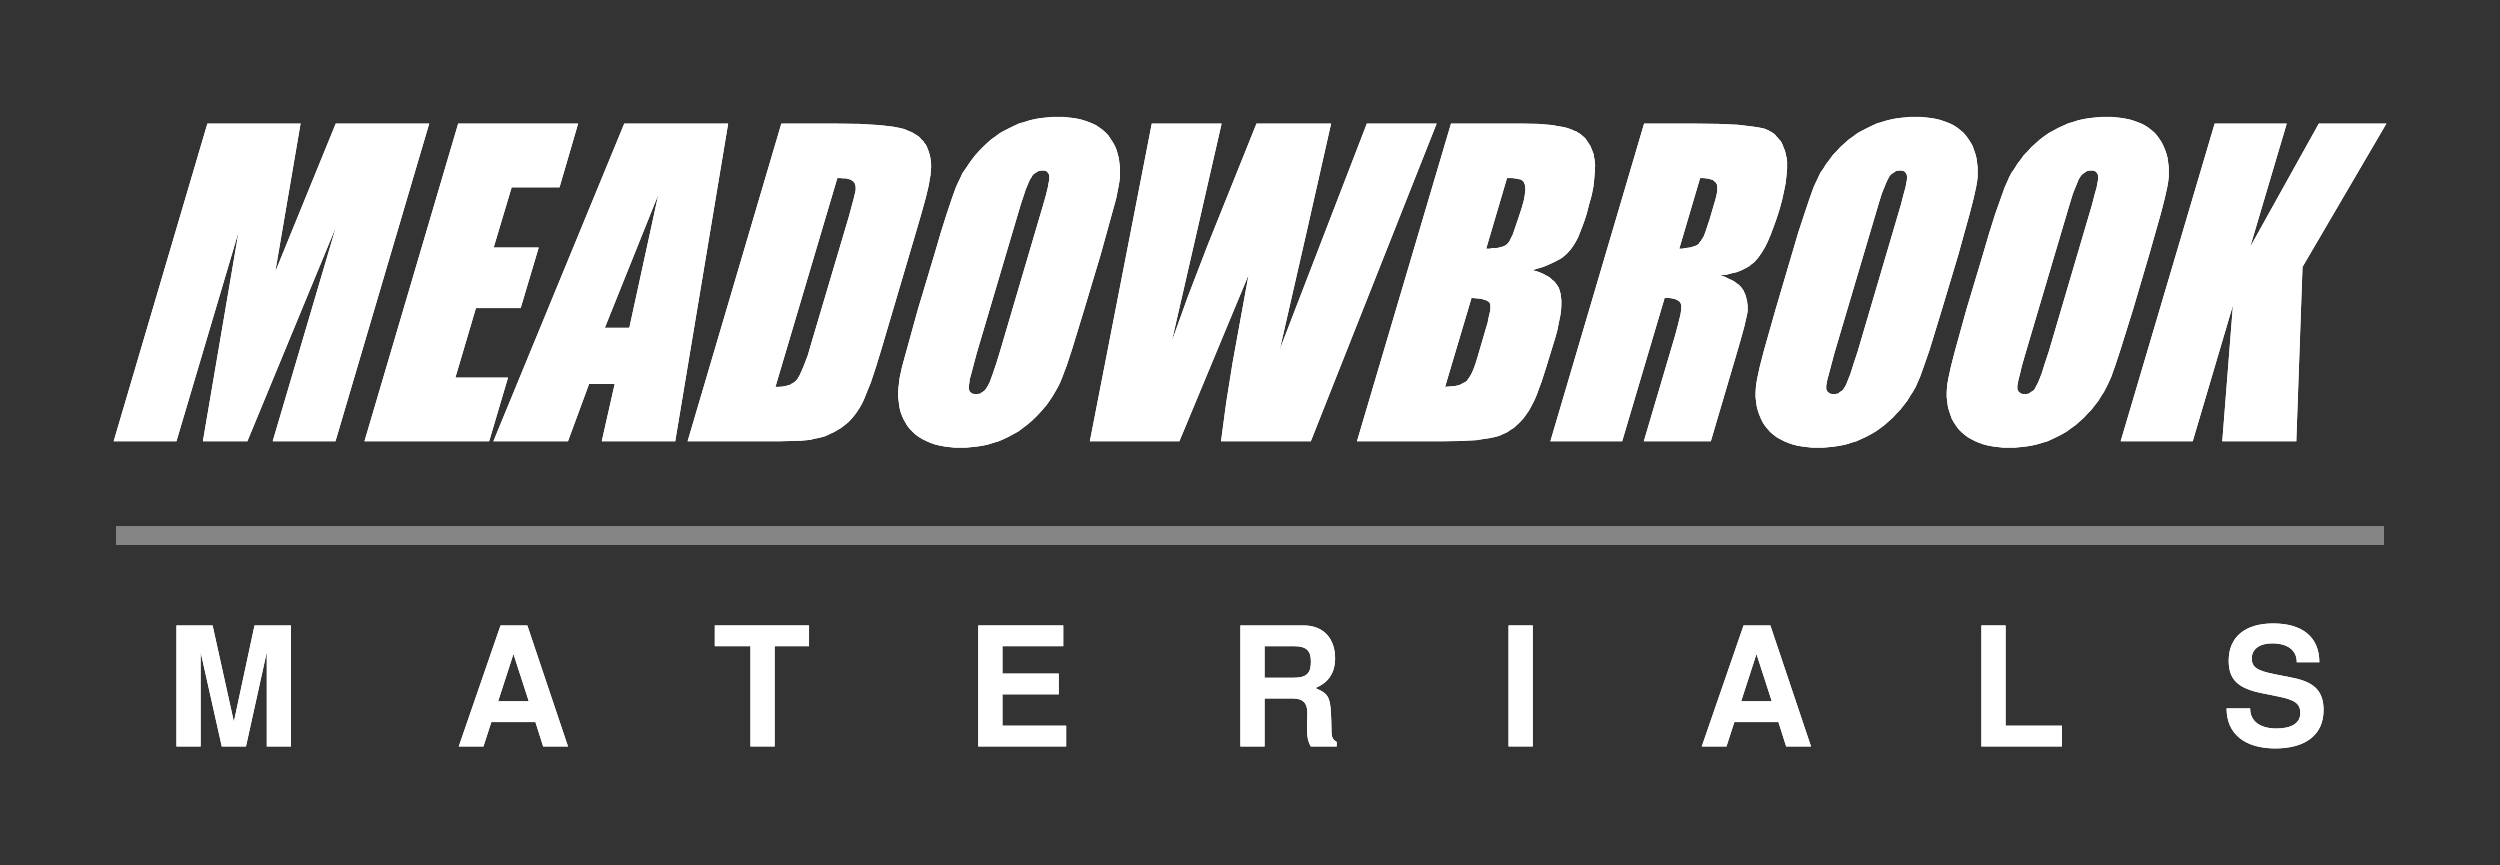 <svg width="156" height="54" viewBox="0 0 156 54" fill="none" xmlns="http://www.w3.org/2000/svg">
<rect x="0" y="0" width="156" height="54" fill="#333333" stroke="none"/>
<path fill-rule="evenodd" clip-rule="evenodd" d="M26.782 7.713L20.933 27.537H17.016L20.968 14.146L15.435 27.537H12.66L14.891 14.453L11.009 27.537H7.092L12.941 7.713H18.755L18.035 11.923L17.174 16.965L20.95 7.713H26.782ZM28.591 7.713H36.074L34.914 11.688H31.928L30.804 15.447H33.615L32.49 19.224H29.698L28.416 23.561H31.7L30.523 27.537H22.742L28.591 7.713ZM45.436 7.713L42.134 27.537H37.549L38.357 23.959H36.759L35.441 27.537H30.787L38.954 7.713H45.436ZM39.27 20.453L41.08 12.14L37.742 20.453H39.27ZM48.755 7.713H52.128L53.603 7.731L54.815 7.803L55.325 7.857L55.764 7.911L56.133 7.984L56.431 8.056L56.677 8.164L56.906 8.255L57.116 8.381L57.31 8.508L57.397 8.58L57.468 8.67L57.538 8.743L57.626 8.815L57.678 8.923L57.749 8.996L57.801 9.086L57.854 9.194L57.924 9.375L57.995 9.592L58.047 9.809L58.082 10.026L58.1 10.242V10.477L58.082 10.694L58.065 10.929L58.012 11.2L57.959 11.544L57.766 12.357L57.468 13.423L57.099 14.688L55.044 21.645L54.675 22.856L54.341 23.868L54.025 24.645L53.902 24.952L53.779 25.205L53.656 25.422L53.516 25.639L53.393 25.82L53.234 26.019L53.076 26.199L52.936 26.344L52.76 26.488L52.602 26.615L52.426 26.741L52.233 26.85L52.058 26.958L51.847 27.049L51.671 27.139L51.461 27.229L51.267 27.284L51.039 27.338L50.828 27.374L50.565 27.446L49.985 27.5L49.318 27.518L48.562 27.537H42.906L48.755 7.713ZM52.251 11.11L48.387 24.139H48.633L48.843 24.121L49.036 24.085L49.212 24.031L49.3 24.013L49.37 23.959L49.441 23.922L49.511 23.886L49.563 23.85L49.616 23.796L49.669 23.76L49.722 23.687L49.774 23.633L49.809 23.561L49.915 23.38L50.02 23.145L50.143 22.856L50.407 22.169L50.67 21.266L52.953 13.568L53.252 12.465L53.34 12.104L53.375 11.959L53.393 11.851V11.815V11.742V11.706V11.67V11.634L53.375 11.598V11.562L53.358 11.508L53.34 11.471V11.435L53.322 11.417L53.305 11.381L53.27 11.363L53.252 11.327L53.234 11.309L53.199 11.291L53.164 11.273L53.129 11.236L53.094 11.218L53.059 11.2L52.971 11.182L52.866 11.146L52.725 11.128H52.602L52.426 11.11H52.251ZM67.655 19.314L66.882 21.844L66.566 22.802L66.285 23.543L66.162 23.85L66.022 24.139L65.846 24.446L65.688 24.717L65.495 25.007L65.302 25.278L65.073 25.549L64.845 25.802L64.599 26.055L64.353 26.29L64.072 26.524L63.809 26.723L63.545 26.922L63.246 27.085L62.948 27.247L62.649 27.392L62.316 27.537L61.999 27.627L61.666 27.735L61.332 27.808L60.981 27.862L60.629 27.898L60.278 27.934H59.909H59.575L59.242 27.898L58.943 27.862L58.645 27.808L58.346 27.735L58.082 27.645L57.837 27.537L57.573 27.41L57.362 27.284L57.134 27.121L56.958 26.958L56.783 26.777L56.607 26.561L56.484 26.344L56.361 26.127L56.256 25.874L56.168 25.621L56.115 25.35L56.08 25.061L56.045 24.79V24.483L56.062 24.193L56.098 23.904L56.133 23.597L56.291 22.874L56.554 21.916L57.274 19.314L58.293 15.917L58.697 14.543L59.066 13.369L59.382 12.429L59.646 11.688L59.786 11.381L59.927 11.092L60.067 10.785L60.261 10.514L60.454 10.224L60.647 9.953L60.858 9.682L61.086 9.429L61.332 9.176L61.578 8.941L61.841 8.706L62.122 8.508L62.386 8.309L62.684 8.146L63.001 7.984L63.299 7.839L63.615 7.694L63.949 7.604L64.283 7.496L64.617 7.423L64.95 7.369L65.302 7.333L65.67 7.297H66.022H66.355L66.689 7.333L67.005 7.369L67.304 7.423L67.585 7.496L67.866 7.586L68.129 7.694L68.375 7.803L68.586 7.947L68.814 8.11L68.99 8.273L69.166 8.453L69.306 8.67L69.447 8.887L69.57 9.104L69.675 9.357L69.746 9.61L69.816 9.881L69.851 10.17L69.886 10.441V10.748V11.038L69.851 11.327L69.798 11.634L69.658 12.357L69.394 13.315L68.674 15.917L67.655 19.314ZM65.091 12.79L65.266 12.176L65.389 11.67L65.424 11.453L65.46 11.291L65.477 11.146V11.092V11.038V10.983L65.46 10.929V10.893L65.442 10.857L65.424 10.839L65.407 10.803L65.389 10.767L65.354 10.748L65.337 10.712L65.302 10.694L65.284 10.676L65.249 10.658H65.196L65.161 10.64H65.108H65.056H64.968L64.88 10.658H64.845L64.81 10.676L64.775 10.694L64.722 10.712L64.687 10.748L64.652 10.767L64.564 10.821L64.494 10.875L64.423 10.947L64.406 10.983L64.371 11.056L64.283 11.182L64.195 11.363L64.107 11.58L64.002 11.833L63.914 12.104L63.686 12.79L60.946 22.043L60.735 22.838L60.577 23.434L60.506 23.687L60.489 23.886L60.454 24.067V24.121V24.175V24.23V24.284L60.471 24.32L60.489 24.356V24.392L60.506 24.428L60.524 24.446L60.559 24.483L60.594 24.501L60.629 24.537L60.664 24.555L60.7 24.573H60.752L60.805 24.591H60.858H60.91H60.946H61.016L61.068 24.573H61.121L61.174 24.555L61.209 24.537L61.262 24.483L61.314 24.465L61.349 24.428L61.385 24.41L61.42 24.374L61.472 24.338L61.508 24.284L61.543 24.23L61.613 24.121L61.683 23.995L61.771 23.814L61.947 23.326L62.157 22.712L62.403 21.916L65.091 12.79ZM89.646 7.713L81.795 27.537H76.192L76.508 25.169L76.912 22.639L77.913 17.146L73.592 27.537H68.007L71.871 7.713H76.227L74.646 14.634L73.118 21.302L74.119 18.519L75.349 15.32L78.405 7.713H83.06L81.584 14.254L79.863 21.79L85.29 7.713H89.646ZM90.542 7.713H95.039L96.005 7.731L96.848 7.803L97.234 7.875L97.568 7.929L97.849 8.002L98.13 8.11L98.236 8.164L98.359 8.2L98.464 8.273L98.569 8.327L98.675 8.417L98.763 8.49L98.868 8.58L98.956 8.67L99.008 8.761L99.096 8.887L99.166 8.996L99.237 9.104L99.289 9.23L99.342 9.357L99.395 9.502L99.448 9.628L99.465 9.791L99.5 9.953L99.518 10.116L99.535 10.315L99.518 10.694L99.483 11.146L99.43 11.634L99.325 12.176L99.166 12.736L99.008 13.351L98.868 13.784L98.727 14.164L98.587 14.525L98.464 14.832L98.306 15.122L98.148 15.375L97.99 15.591L97.902 15.682L97.814 15.79L97.638 15.953L97.428 16.116L97.199 16.242L96.918 16.387L96.637 16.513L96.339 16.64L95.987 16.748L95.618 16.857L95.952 16.947L96.268 17.073L96.532 17.218L96.672 17.29L96.778 17.381L96.865 17.471L96.971 17.543L97.059 17.652L97.129 17.742L97.199 17.85L97.269 17.959L97.305 18.067L97.34 18.194L97.375 18.302L97.392 18.447L97.41 18.573L97.428 18.718V19.025L97.41 19.368L97.357 19.73L97.269 20.145L97.182 20.597L97.059 21.049L96.497 22.874L96.198 23.814L96.04 24.23L95.899 24.627L95.741 24.988L95.566 25.332L95.408 25.621L95.232 25.874L95.074 26.091L94.881 26.308L94.67 26.506L94.477 26.687L94.248 26.832L94.038 26.976L93.792 27.085L93.563 27.193L93.3 27.265L92.966 27.338L92.58 27.392L92.158 27.464L91.139 27.518L89.875 27.537H84.675L90.542 7.713ZM94.038 11.11L92.738 15.519H92.878H92.984L93.089 15.483H93.177H93.317L93.475 15.465L93.616 15.429L93.757 15.393L93.792 15.375L93.862 15.357L93.915 15.32L93.967 15.284L94.02 15.266L94.055 15.212L94.108 15.158L94.143 15.122L94.178 15.068L94.213 15.013L94.284 14.851L94.389 14.652L94.477 14.399L94.688 13.784L94.951 12.989L95.074 12.556L95.109 12.375L95.144 12.194L95.162 12.031L95.179 11.905V11.778V11.742V11.688L95.162 11.598V11.562L95.144 11.508L95.127 11.471V11.453L95.109 11.417L95.091 11.381L95.074 11.363V11.345L95.056 11.309L95.039 11.291L95.004 11.273H94.986L94.951 11.236L94.933 11.218L94.898 11.2H94.881L94.793 11.182L94.705 11.164L94.617 11.146L94.494 11.128L94.354 11.11H94.038ZM91.824 18.591L90.173 24.139L90.402 24.121L90.612 24.103L90.806 24.085L90.981 24.049L91.139 23.995L91.262 23.922L91.333 23.886L91.385 23.868L91.438 23.832L91.491 23.796L91.543 23.76L91.579 23.687L91.614 23.651L91.666 23.579L91.754 23.434L91.842 23.272L91.93 23.073L92.018 22.838L92.105 22.585L92.193 22.296L92.738 20.435L92.826 20.145L92.878 19.874L92.931 19.621L92.984 19.423L93.001 19.26V19.17V19.097V19.043L92.984 18.989L92.966 18.935V18.917L92.948 18.898L92.931 18.862L92.896 18.844L92.878 18.808L92.826 18.79L92.773 18.754L92.72 18.736L92.597 18.7L92.439 18.645L92.263 18.628L92.053 18.609L91.824 18.591ZM102.592 7.713H105.771L107.229 7.731L108.423 7.785L109.337 7.893L109.705 7.947L109.986 8.002L110.127 8.038L110.25 8.092L110.373 8.146L110.461 8.2L110.566 8.255L110.671 8.327L110.777 8.417L110.847 8.508L110.935 8.598L111.023 8.706L111.111 8.797L111.181 8.923L111.234 9.032L111.286 9.176L111.339 9.303L111.392 9.447L111.427 9.592L111.462 9.755L111.497 9.917L111.515 10.098V10.297V10.514L111.479 10.929L111.427 11.417L111.321 11.941L111.198 12.501L111.023 13.134L110.847 13.676L110.671 14.164L110.496 14.634L110.32 15.049L110.144 15.411L109.951 15.736L109.776 15.989L109.67 16.134L109.582 16.224L109.495 16.332L109.389 16.423L109.284 16.495L109.161 16.604L108.933 16.73L108.651 16.875L108.37 16.983L108.054 17.055L107.721 17.146L107.334 17.182L107.633 17.272L107.879 17.399L108.125 17.507L108.318 17.634L108.406 17.706L108.493 17.76L108.564 17.832L108.634 17.905L108.687 17.977L108.739 18.049L108.792 18.122L108.827 18.212L108.897 18.356L108.95 18.519L108.985 18.664L109.02 18.808L109.038 18.971L109.055 19.097V19.242V19.368L109.038 19.531L108.985 19.766L108.845 20.38L108.616 21.212L108.3 22.296L106.754 27.537H102.574L104.524 20.941L104.717 20.218L104.787 19.929L104.857 19.657L104.893 19.423L104.91 19.26V19.17V19.097V19.043L104.893 18.989L104.875 18.935L104.857 18.881L104.822 18.844L104.787 18.808L104.752 18.79L104.699 18.754L104.664 18.718L104.594 18.7L104.524 18.664L104.453 18.645L104.278 18.609L104.102 18.591H103.874L101.222 27.537H96.743L102.592 7.713ZM106.087 11.11L104.787 15.519H104.98L105.139 15.483L105.297 15.465L105.437 15.447L105.578 15.411L105.683 15.375L105.806 15.338L105.911 15.284L105.964 15.248L106.017 15.194L106.034 15.158L106.087 15.085L106.14 15.031L106.192 14.941L106.298 14.778L106.386 14.562L106.473 14.309L106.561 14.037L106.667 13.73L106.983 12.646L107.053 12.411L107.106 12.194L107.141 12.013L107.158 11.851V11.778V11.706V11.652L107.141 11.598V11.544L107.123 11.471L107.088 11.435L107.071 11.399L107.036 11.363L107 11.327L106.965 11.309L106.93 11.273L106.895 11.236L106.842 11.218L106.79 11.2L106.719 11.182L106.579 11.146L106.456 11.128L106.28 11.11H106.087ZM121.175 19.314L120.402 21.844L120.069 22.802L119.805 23.543L119.665 23.85L119.542 24.139L119.366 24.446L119.19 24.717L119.015 25.007L118.804 25.278L118.593 25.549L118.347 25.802L118.119 26.055L117.855 26.29L117.592 26.524L117.328 26.723L117.047 26.922L116.766 27.085L116.468 27.247L116.152 27.392L115.835 27.537L115.519 27.627L115.186 27.735L114.834 27.808L114.501 27.862L114.149 27.898L113.798 27.934H113.429H113.078L112.762 27.898L112.463 27.862L112.147 27.808L111.866 27.735L111.602 27.645L111.339 27.537L111.093 27.41L110.865 27.284L110.654 27.121L110.461 26.958L110.303 26.777L110.127 26.561L109.986 26.344L109.881 26.127L109.776 25.874L109.688 25.621L109.618 25.35L109.582 25.061L109.547 24.79V24.483L109.565 24.193L109.6 23.904L109.653 23.597L109.811 22.874L110.057 21.916L110.794 19.314L111.796 15.917L112.2 14.543L112.586 13.369L112.902 12.429L113.166 11.688L113.306 11.381L113.447 11.092L113.587 10.785L113.78 10.514L113.956 10.224L114.167 9.953L114.36 9.682L114.606 9.429L114.834 9.176L115.098 8.941L115.361 8.706L115.642 8.508L115.906 8.309L116.204 8.146L116.521 7.984L116.819 7.839L117.135 7.694L117.451 7.604L117.803 7.496L118.136 7.423L118.47 7.369L118.822 7.333L119.173 7.297H119.542H119.875L120.209 7.333L120.508 7.369L120.824 7.423L121.105 7.496L121.368 7.586L121.649 7.694L121.878 7.803L122.106 7.947L122.317 8.11L122.51 8.273L122.668 8.453L122.826 8.67L122.967 8.887L123.09 9.104L123.178 9.357L123.265 9.61L123.336 9.881L123.371 10.17L123.406 10.441V10.748V11.038L123.371 11.327L123.318 11.634L123.16 12.357L122.914 13.315L122.194 15.917L121.175 19.314ZM118.611 12.79L118.769 12.176L118.909 11.67L118.944 11.453L118.98 11.291L118.997 11.146V11.092V11.038V10.983L118.98 10.929V10.893L118.962 10.857L118.944 10.839L118.927 10.803L118.909 10.767L118.874 10.748L118.857 10.712L118.822 10.694L118.786 10.676L118.751 10.658H118.716L118.681 10.64H118.628H118.576H118.488L118.4 10.658H118.347L118.312 10.676L118.277 10.694L118.242 10.712L118.207 10.748L118.172 10.767L118.084 10.821L118.014 10.875L117.943 10.947L117.908 10.983L117.873 11.056L117.803 11.182L117.715 11.363L117.627 11.58L117.522 11.833L117.416 12.104L117.206 12.79L114.465 22.043L114.255 22.838L114.097 23.434L114.026 23.687L113.991 23.886L113.956 24.067V24.121V24.175V24.23V24.284L113.974 24.32L113.991 24.356L114.009 24.392L114.026 24.428L114.044 24.446L114.079 24.483L114.114 24.501L114.149 24.537L114.184 24.555L114.22 24.573H114.272L114.325 24.591H114.36H114.413H114.465H114.536L114.588 24.573H114.641L114.694 24.555L114.729 24.537L114.782 24.483L114.817 24.465L114.852 24.428L114.905 24.41L114.94 24.374L114.992 24.338L115.028 24.284L115.063 24.23L115.133 24.121L115.203 23.995L115.273 23.814L115.467 23.326L115.66 22.712L115.923 21.916L118.611 12.79ZM133.102 19.314L132.311 21.844L131.995 22.802L131.732 23.543L131.591 23.85L131.451 24.139L131.293 24.446L131.117 24.717L130.941 25.007L130.73 25.278L130.52 25.549L130.274 25.802L130.045 26.055L129.782 26.29L129.518 26.524L129.237 26.723L128.974 26.922L128.693 27.085L128.377 27.247L128.078 27.392L127.762 27.537L127.446 27.627L127.095 27.735L126.761 27.808L126.427 27.862L126.076 27.898L125.724 27.934H125.338H125.004L124.688 27.898L124.39 27.862L124.073 27.808L123.792 27.735L123.529 27.645L123.265 27.537L123.019 27.41L122.791 27.284L122.58 27.121L122.387 26.958L122.211 26.777L122.053 26.561L121.913 26.344L121.79 26.127L121.702 25.874L121.614 25.621L121.544 25.35L121.509 25.061L121.474 24.79V24.483L121.491 24.193L121.526 23.904L121.579 23.597L121.737 22.874L121.983 21.916L122.703 19.314L123.722 15.917L124.126 14.543L124.495 13.369L124.829 12.429L125.092 11.688L125.233 11.381L125.356 11.092L125.514 10.785L125.707 10.514L125.883 10.224L126.093 9.953L126.287 9.682L126.532 9.429L126.761 9.176L127.024 8.941L127.288 8.706L127.551 8.508L127.832 8.309L128.131 8.146L128.429 7.984L128.746 7.839L129.062 7.694L129.378 7.604L129.712 7.496L130.063 7.423L130.397 7.369L130.748 7.333L131.099 7.297H131.451H131.802L132.136 7.333L132.434 7.369L132.733 7.423L133.031 7.496L133.295 7.586L133.576 7.694L133.804 7.803L134.033 7.947L134.243 8.11L134.437 8.273L134.595 8.453L134.753 8.67L134.893 8.887L134.999 9.104L135.104 9.357L135.192 9.61L135.262 9.881L135.297 10.17L135.332 10.441V10.748V11.038L135.297 11.327L135.245 11.634L135.087 12.357L134.841 13.315L134.103 15.917L133.102 19.314ZM130.537 12.79L130.695 12.176L130.836 11.67L130.871 11.453L130.906 11.291L130.924 11.146V11.092V11.038V10.983L130.906 10.929V10.893L130.889 10.857L130.871 10.839L130.853 10.803L130.836 10.767L130.801 10.748L130.783 10.712L130.748 10.694L130.713 10.676L130.678 10.658H130.625L130.59 10.64H130.537H130.502H130.414L130.326 10.658H130.274L130.239 10.676L130.203 10.694L130.151 10.712L130.116 10.748L130.098 10.767L130.01 10.821L129.94 10.875L129.87 10.947L129.835 10.983L129.799 11.056L129.712 11.182L129.641 11.363L129.554 11.58L129.448 11.833L129.343 12.104L129.132 12.79L126.392 22.043L126.164 22.838L126.023 23.434L125.953 23.687L125.918 23.886L125.883 24.067V24.121V24.175V24.23V24.284L125.9 24.32L125.918 24.356L125.935 24.392L125.953 24.428L125.97 24.446L126.006 24.483L126.041 24.501L126.076 24.537L126.111 24.555L126.146 24.573H126.181L126.234 24.591H126.287H126.339H126.392H126.462L126.515 24.573H126.568L126.603 24.555L126.638 24.537L126.691 24.483L126.743 24.465L126.778 24.428L126.831 24.41L126.866 24.374L126.919 24.338L126.954 24.284L126.989 24.23L127.042 24.121L127.112 23.995L127.2 23.814L127.393 23.326L127.586 22.712L127.85 21.916L130.537 12.79ZM148.91 7.713L143.676 16.658L143.289 27.537H138.67L139.337 19.043L136.825 27.537H132.329L138.195 7.713H142.692L140.409 15.411L144.694 7.713H148.91Z" fill="white"/>
<path fill-rule="evenodd" clip-rule="evenodd" d="M78.009 34.007H7.24V32.832H148.76V34.007H78.009Z" fill="#848484"/>
<path fill-rule="evenodd" clip-rule="evenodd" d="M18.157 46.578V39.027H15.882L14.594 45.035L13.265 39.027H11.01V46.578H12.52V40.695L13.839 46.578H15.349L16.647 40.695V46.578H18.157Z" fill="white"/>
<path fill-rule="evenodd" clip-rule="evenodd" d="M35.442 46.578L32.905 39.027H31.234L28.627 46.578H30.167L30.66 45.055H33.409L33.892 46.578H35.442ZM32.996 43.761H31.083L32.04 40.809L32.996 43.761Z" fill="white"/>
<path fill-rule="evenodd" clip-rule="evenodd" d="M50.483 40.322V39.027H44.603V40.322H46.828V46.578H48.338V40.322H50.483Z" fill="white"/>
<path fill-rule="evenodd" clip-rule="evenodd" d="M66.529 46.578V45.283H62.553V43.326H66.066V42.031H62.553V40.322H66.348V39.027H61.043V46.578H66.529Z" fill="white"/>
<path fill-rule="evenodd" clip-rule="evenodd" d="M83.41 46.578V46.298C83.179 46.163 83.088 46.008 83.088 45.677C83.048 43.45 83.008 43.346 82.072 42.932C82.897 42.601 83.31 41.989 83.31 41.068C83.31 39.897 82.635 39.027 81.337 39.027H77.4V46.578H78.91V43.584H80.642C81.296 43.584 81.578 43.854 81.578 44.486L81.558 45.283C81.558 45.987 81.598 46.215 81.79 46.578H83.41ZM81.8 41.285C81.8 41.958 81.588 42.29 80.733 42.29H78.91V40.322H80.733C81.558 40.322 81.8 40.633 81.8 41.285Z" fill="white"/>
<path fill-rule="evenodd" clip-rule="evenodd" d="M95.643 46.578V39.027H94.133V46.578H95.643Z" fill="white"/>
<path fill-rule="evenodd" clip-rule="evenodd" d="M113.007 46.578L110.47 39.027H108.799L106.191 46.578H107.732L108.225 45.055H110.973L111.456 46.578H113.007ZM110.56 43.761H108.648L109.604 40.809L110.56 43.761Z" fill="white"/>
<path fill-rule="evenodd" clip-rule="evenodd" d="M128.662 46.578V45.283H125.149V39.027H123.639V46.578H128.662Z" fill="white"/>
<path fill-rule="evenodd" clip-rule="evenodd" d="M144.99 44.31C144.99 43.119 144.406 42.559 143.047 42.29L141.899 42.062C140.822 41.845 140.51 41.627 140.51 41.078C140.51 40.509 141.003 40.146 141.778 40.146C142.735 40.146 143.319 40.56 143.319 41.327H144.728C144.728 39.732 143.641 38.903 141.849 38.903C140.087 38.903 139.07 39.753 139.07 41.223C139.07 42.404 139.644 42.953 141.134 43.253L142.161 43.461C143.168 43.668 143.54 43.885 143.54 44.496C143.54 45.128 142.976 45.459 142.06 45.459C141.033 45.459 140.409 45.014 140.409 44.206H138.939C138.939 45.822 140.107 46.702 141.98 46.702C143.872 46.702 144.99 45.843 144.99 44.31Z" fill="white"/>
<path fill-rule="evenodd" clip-rule="evenodd" d="M26.782 7.713L20.933 27.537H17.016L20.968 14.146L15.435 27.537H12.66L14.891 14.453L11.009 27.537H7.092L12.941 7.713H18.755L18.035 11.923L17.174 16.965L20.95 7.713H26.782ZM28.591 7.713H36.074L34.914 11.688H31.928L30.804 15.447H33.615L32.49 19.224H29.698L28.416 23.561H31.7L30.523 27.537H22.742L28.591 7.713ZM45.436 7.713L42.134 27.537H37.549L38.357 23.959H36.759L35.441 27.537H30.787L38.954 7.713H45.436ZM39.27 20.453L41.08 12.14L37.742 20.453H39.27ZM48.755 7.713H52.128L53.603 7.731L54.815 7.803L55.325 7.857L55.764 7.911L56.133 7.984L56.431 8.056L56.677 8.164L56.906 8.255L57.116 8.381L57.31 8.508L57.397 8.58L57.468 8.67L57.538 8.743L57.626 8.815L57.678 8.923L57.749 8.996L57.801 9.086L57.854 9.194L57.924 9.375L57.995 9.592L58.047 9.809L58.082 10.026L58.1 10.242V10.477L58.082 10.694L58.065 10.929L58.012 11.2L57.959 11.544L57.766 12.357L57.468 13.423L57.099 14.688L55.044 21.645L54.675 22.856L54.341 23.868L54.025 24.645L53.902 24.952L53.779 25.205L53.656 25.422L53.516 25.639L53.393 25.82L53.234 26.019L53.076 26.199L52.936 26.344L52.76 26.488L52.602 26.615L52.426 26.741L52.233 26.85L52.058 26.958L51.847 27.049L51.671 27.139L51.461 27.229L51.267 27.284L51.039 27.338L50.828 27.374L50.565 27.446L49.985 27.5L49.318 27.518L48.562 27.537H42.906L48.755 7.713ZM52.251 11.11L48.387 24.139H48.633L48.843 24.121L49.036 24.085L49.212 24.031L49.3 24.013L49.37 23.959L49.441 23.922L49.511 23.886L49.563 23.85L49.616 23.796L49.669 23.76L49.722 23.687L49.774 23.633L49.809 23.561L49.915 23.38L50.02 23.145L50.143 22.856L50.407 22.169L50.67 21.266L52.953 13.568L53.252 12.465L53.34 12.104L53.375 11.959L53.393 11.851V11.815V11.742V11.706V11.67V11.634L53.375 11.598V11.562L53.358 11.508L53.34 11.471V11.435L53.322 11.417L53.305 11.381L53.27 11.363L53.252 11.327L53.234 11.309L53.199 11.291L53.164 11.273L53.129 11.236L53.094 11.218L53.059 11.2L52.971 11.182L52.866 11.146L52.725 11.128H52.602L52.426 11.11H52.251ZM67.655 19.314L66.882 21.844L66.566 22.802L66.285 23.543L66.162 23.85L66.022 24.139L65.846 24.446L65.688 24.717L65.495 25.007L65.302 25.278L65.073 25.549L64.845 25.802L64.599 26.055L64.353 26.29L64.072 26.524L63.809 26.723L63.545 26.922L63.246 27.085L62.948 27.247L62.649 27.392L62.316 27.537L61.999 27.627L61.666 27.735L61.332 27.808L60.981 27.862L60.629 27.898L60.278 27.934H59.909H59.575L59.242 27.898L58.943 27.862L58.645 27.808L58.346 27.735L58.082 27.645L57.837 27.537L57.573 27.41L57.362 27.284L57.134 27.121L56.958 26.958L56.783 26.777L56.607 26.561L56.484 26.344L56.361 26.127L56.256 25.874L56.168 25.621L56.115 25.35L56.08 25.061L56.045 24.79V24.483L56.062 24.193L56.098 23.904L56.133 23.597L56.291 22.874L56.554 21.916L57.274 19.314L58.293 15.917L58.697 14.543L59.066 13.369L59.382 12.429L59.646 11.688L59.786 11.381L59.927 11.092L60.067 10.785L60.261 10.514L60.454 10.224L60.647 9.953L60.858 9.682L61.086 9.429L61.332 9.176L61.578 8.941L61.841 8.706L62.122 8.508L62.386 8.309L62.684 8.146L63.001 7.984L63.299 7.839L63.615 7.694L63.949 7.604L64.283 7.496L64.617 7.423L64.95 7.369L65.302 7.333L65.67 7.297H66.022H66.355L66.689 7.333L67.005 7.369L67.304 7.423L67.585 7.496L67.866 7.586L68.129 7.694L68.375 7.803L68.586 7.947L68.814 8.11L68.99 8.273L69.166 8.453L69.306 8.67L69.447 8.887L69.57 9.104L69.675 9.357L69.746 9.61L69.816 9.881L69.851 10.17L69.886 10.441V10.748V11.038L69.851 11.327L69.798 11.634L69.658 12.357L69.394 13.315L68.674 15.917L67.655 19.314ZM65.091 12.79L65.266 12.176L65.389 11.67L65.424 11.453L65.46 11.291L65.477 11.146V11.092V11.038V10.983L65.46 10.929V10.893L65.442 10.857L65.424 10.839L65.407 10.803L65.389 10.767L65.354 10.748L65.337 10.712L65.302 10.694L65.284 10.676L65.249 10.658H65.196L65.161 10.64H65.108H65.056H64.968L64.88 10.658H64.845L64.81 10.676L64.775 10.694L64.722 10.712L64.687 10.748L64.652 10.767L64.564 10.821L64.494 10.875L64.423 10.947L64.406 10.983L64.371 11.056L64.283 11.182L64.195 11.363L64.107 11.58L64.002 11.833L63.914 12.104L63.686 12.79L60.946 22.043L60.735 22.838L60.577 23.434L60.506 23.687L60.489 23.886L60.454 24.067V24.121V24.175V24.23V24.284L60.471 24.32L60.489 24.356V24.392L60.506 24.428L60.524 24.446L60.559 24.483L60.594 24.501L60.629 24.537L60.664 24.555L60.7 24.573H60.752L60.805 24.591H60.858H60.91H60.946H61.016L61.068 24.573H61.121L61.174 24.555L61.209 24.537L61.262 24.483L61.314 24.465L61.349 24.428L61.385 24.41L61.42 24.374L61.472 24.338L61.508 24.284L61.543 24.23L61.613 24.121L61.683 23.995L61.771 23.814L61.947 23.326L62.157 22.712L62.403 21.916L65.091 12.79ZM89.646 7.713L81.795 27.537H76.192L76.508 25.169L76.912 22.639L77.913 17.146L73.592 27.537H68.007L71.871 7.713H76.227L74.646 14.634L73.118 21.302L74.119 18.519L75.349 15.32L78.405 7.713H83.06L81.584 14.254L79.863 21.79L85.29 7.713H89.646ZM90.542 7.713H95.039L96.005 7.731L96.848 7.803L97.234 7.875L97.568 7.929L97.849 8.002L98.13 8.11L98.236 8.164L98.359 8.2L98.464 8.273L98.569 8.327L98.675 8.417L98.763 8.49L98.868 8.58L98.956 8.67L99.008 8.761L99.096 8.887L99.166 8.996L99.237 9.104L99.289 9.23L99.342 9.357L99.395 9.502L99.448 9.628L99.465 9.791L99.5 9.953L99.518 10.116L99.535 10.315L99.518 10.694L99.483 11.146L99.43 11.634L99.325 12.176L99.166 12.736L99.008 13.351L98.868 13.784L98.727 14.164L98.587 14.525L98.464 14.832L98.306 15.122L98.148 15.375L97.99 15.591L97.902 15.682L97.814 15.79L97.638 15.953L97.428 16.116L97.199 16.242L96.918 16.387L96.637 16.513L96.339 16.64L95.987 16.748L95.618 16.857L95.952 16.947L96.268 17.073L96.532 17.218L96.672 17.29L96.778 17.381L96.865 17.471L96.971 17.543L97.059 17.652L97.129 17.742L97.199 17.85L97.269 17.959L97.305 18.067L97.34 18.194L97.375 18.302L97.392 18.447L97.41 18.573L97.428 18.718V19.025L97.41 19.368L97.357 19.73L97.269 20.145L97.182 20.597L97.059 21.049L96.497 22.874L96.198 23.814L96.04 24.23L95.899 24.627L95.741 24.988L95.566 25.332L95.408 25.621L95.232 25.874L95.074 26.091L94.881 26.308L94.67 26.506L94.477 26.687L94.248 26.832L94.038 26.976L93.792 27.085L93.563 27.193L93.3 27.265L92.966 27.338L92.58 27.392L92.158 27.464L91.139 27.518L89.875 27.537H84.675L90.542 7.713ZM94.038 11.11L92.738 15.519H92.878H92.984L93.089 15.483H93.177H93.317L93.475 15.465L93.616 15.429L93.757 15.393L93.792 15.375L93.862 15.357L93.915 15.32L93.967 15.284L94.02 15.266L94.055 15.212L94.108 15.158L94.143 15.122L94.178 15.068L94.213 15.013L94.284 14.851L94.389 14.652L94.477 14.399L94.688 13.784L94.951 12.989L95.074 12.556L95.109 12.375L95.144 12.194L95.162 12.031L95.179 11.905V11.778V11.742V11.688L95.162 11.598V11.562L95.144 11.508L95.127 11.471V11.453L95.109 11.417L95.091 11.381L95.074 11.363V11.345L95.056 11.309L95.039 11.291L95.004 11.273H94.986L94.951 11.236L94.933 11.218L94.898 11.2H94.881L94.793 11.182L94.705 11.164L94.617 11.146L94.494 11.128L94.354 11.11H94.038ZM91.824 18.591L90.173 24.139L90.402 24.121L90.612 24.103L90.806 24.085L90.981 24.049L91.139 23.995L91.262 23.922L91.333 23.886L91.385 23.868L91.438 23.832L91.491 23.796L91.543 23.76L91.579 23.687L91.614 23.651L91.666 23.579L91.754 23.434L91.842 23.272L91.93 23.073L92.018 22.838L92.105 22.585L92.193 22.296L92.738 20.435L92.826 20.145L92.878 19.874L92.931 19.621L92.984 19.423L93.001 19.26V19.17V19.097V19.043L92.984 18.989L92.966 18.935V18.917L92.948 18.898L92.931 18.862L92.896 18.844L92.878 18.808L92.826 18.79L92.773 18.754L92.72 18.736L92.597 18.7L92.439 18.645L92.263 18.628L92.053 18.609L91.824 18.591ZM102.592 7.713H105.771L107.229 7.731L108.423 7.785L109.337 7.893L109.705 7.947L109.986 8.002L110.127 8.038L110.25 8.092L110.373 8.146L110.461 8.2L110.566 8.255L110.671 8.327L110.777 8.417L110.847 8.508L110.935 8.598L111.023 8.706L111.111 8.797L111.181 8.923L111.234 9.032L111.286 9.176L111.339 9.303L111.392 9.447L111.427 9.592L111.462 9.755L111.497 9.917L111.515 10.098V10.297V10.514L111.479 10.929L111.427 11.417L111.321 11.941L111.198 12.501L111.023 13.134L110.847 13.676L110.671 14.164L110.496 14.634L110.32 15.049L110.144 15.411L109.951 15.736L109.776 15.989L109.67 16.134L109.582 16.224L109.495 16.332L109.389 16.423L109.284 16.495L109.161 16.604L108.933 16.73L108.651 16.875L108.37 16.983L108.054 17.055L107.721 17.146L107.334 17.182L107.633 17.272L107.879 17.399L108.125 17.507L108.318 17.634L108.406 17.706L108.493 17.76L108.564 17.832L108.634 17.905L108.687 17.977L108.739 18.049L108.792 18.122L108.827 18.212L108.897 18.356L108.95 18.519L108.985 18.664L109.02 18.808L109.038 18.971L109.055 19.097V19.242V19.368L109.038 19.531L108.985 19.766L108.845 20.38L108.616 21.212L108.3 22.296L106.754 27.537H102.574L104.524 20.941L104.717 20.218L104.787 19.929L104.857 19.657L104.893 19.423L104.91 19.26V19.17V19.097V19.043L104.893 18.989L104.875 18.935L104.857 18.881L104.822 18.844L104.787 18.808L104.752 18.79L104.699 18.754L104.664 18.718L104.594 18.7L104.524 18.664L104.453 18.645L104.278 18.609L104.102 18.591H103.874L101.222 27.537H96.743L102.592 7.713ZM106.087 11.11L104.787 15.519H104.98L105.139 15.483L105.297 15.465L105.437 15.447L105.578 15.411L105.683 15.375L105.806 15.338L105.911 15.284L105.964 15.248L106.017 15.194L106.034 15.158L106.087 15.085L106.14 15.031L106.192 14.941L106.298 14.778L106.386 14.562L106.473 14.309L106.561 14.037L106.667 13.73L106.983 12.646L107.053 12.411L107.106 12.194L107.141 12.013L107.158 11.851V11.778V11.706V11.652L107.141 11.598V11.544L107.123 11.471L107.088 11.435L107.071 11.399L107.036 11.363L107 11.327L106.965 11.309L106.93 11.273L106.895 11.236L106.842 11.218L106.79 11.2L106.719 11.182L106.579 11.146L106.456 11.128L106.28 11.11H106.087ZM121.175 19.314L120.402 21.844L120.069 22.802L119.805 23.543L119.665 23.85L119.542 24.139L119.366 24.446L119.19 24.717L119.015 25.007L118.804 25.278L118.593 25.549L118.347 25.802L118.119 26.055L117.855 26.29L117.592 26.524L117.328 26.723L117.047 26.922L116.766 27.085L116.468 27.247L116.152 27.392L115.835 27.537L115.519 27.627L115.186 27.735L114.834 27.808L114.501 27.862L114.149 27.898L113.798 27.934H113.429H113.078L112.762 27.898L112.463 27.862L112.147 27.808L111.866 27.735L111.602 27.645L111.339 27.537L111.093 27.41L110.865 27.284L110.654 27.121L110.461 26.958L110.303 26.777L110.127 26.561L109.986 26.344L109.881 26.127L109.776 25.874L109.688 25.621L109.618 25.35L109.582 25.061L109.547 24.79V24.483L109.565 24.193L109.6 23.904L109.653 23.597L109.811 22.874L110.057 21.916L110.794 19.314L111.796 15.917L112.2 14.543L112.586 13.369L112.902 12.429L113.166 11.688L113.306 11.381L113.447 11.092L113.587 10.785L113.78 10.514L113.956 10.224L114.167 9.953L114.36 9.682L114.606 9.429L114.834 9.176L115.098 8.941L115.361 8.706L115.642 8.508L115.906 8.309L116.204 8.146L116.521 7.984L116.819 7.839L117.135 7.694L117.451 7.604L117.803 7.496L118.136 7.423L118.47 7.369L118.822 7.333L119.173 7.297H119.542H119.875L120.209 7.333L120.508 7.369L120.824 7.423L121.105 7.496L121.368 7.586L121.649 7.694L121.878 7.803L122.106 7.947L122.317 8.11L122.51 8.273L122.668 8.453L122.826 8.67L122.967 8.887L123.09 9.104L123.178 9.357L123.265 9.61L123.336 9.881L123.371 10.17L123.406 10.441V10.748V11.038L123.371 11.327L123.318 11.634L123.16 12.357L122.914 13.315L122.194 15.917L121.175 19.314ZM118.611 12.79L118.769 12.176L118.909 11.67L118.944 11.453L118.98 11.291L118.997 11.146V11.092V11.038V10.983L118.98 10.929V10.893L118.962 10.857L118.944 10.839L118.927 10.803L118.909 10.767L118.874 10.748L118.857 10.712L118.822 10.694L118.786 10.676L118.751 10.658H118.716L118.681 10.64H118.628H118.576H118.488L118.4 10.658H118.347L118.312 10.676L118.277 10.694L118.242 10.712L118.207 10.748L118.172 10.767L118.084 10.821L118.014 10.875L117.943 10.947L117.908 10.983L117.873 11.056L117.803 11.182L117.715 11.363L117.627 11.58L117.522 11.833L117.416 12.104L117.206 12.79L114.465 22.043L114.255 22.838L114.097 23.434L114.026 23.687L113.991 23.886L113.956 24.067V24.121V24.175V24.23V24.284L113.974 24.32L113.991 24.356L114.009 24.392L114.026 24.428L114.044 24.446L114.079 24.483L114.114 24.501L114.149 24.537L114.184 24.555L114.22 24.573H114.272L114.325 24.591H114.36H114.413H114.465H114.536L114.588 24.573H114.641L114.694 24.555L114.729 24.537L114.782 24.483L114.817 24.465L114.852 24.428L114.905 24.41L114.94 24.374L114.992 24.338L115.028 24.284L115.063 24.23L115.133 24.121L115.203 23.995L115.273 23.814L115.467 23.326L115.66 22.712L115.923 21.916L118.611 12.79ZM133.102 19.314L132.311 21.844L131.995 22.802L131.732 23.543L131.591 23.85L131.451 24.139L131.293 24.446L131.117 24.717L130.941 25.007L130.73 25.278L130.52 25.549L130.274 25.802L130.045 26.055L129.782 26.29L129.518 26.524L129.237 26.723L128.974 26.922L128.693 27.085L128.377 27.247L128.078 27.392L127.762 27.537L127.446 27.627L127.095 27.735L126.761 27.808L126.427 27.862L126.076 27.898L125.724 27.934H125.338H125.004L124.688 27.898L124.39 27.862L124.073 27.808L123.792 27.735L123.529 27.645L123.265 27.537L123.019 27.41L122.791 27.284L122.58 27.121L122.387 26.958L122.211 26.777L122.053 26.561L121.913 26.344L121.79 26.127L121.702 25.874L121.614 25.621L121.544 25.35L121.509 25.061L121.474 24.79V24.483L121.491 24.193L121.526 23.904L121.579 23.597L121.737 22.874L121.983 21.916L122.703 19.314L123.722 15.917L124.126 14.543L124.495 13.369L124.829 12.429L125.092 11.688L125.233 11.381L125.356 11.092L125.514 10.785L125.707 10.514L125.883 10.224L126.093 9.953L126.287 9.682L126.532 9.429L126.761 9.176L127.024 8.941L127.288 8.706L127.551 8.508L127.832 8.309L128.131 8.146L128.429 7.984L128.746 7.839L129.062 7.694L129.378 7.604L129.712 7.496L130.063 7.423L130.397 7.369L130.748 7.333L131.099 7.297H131.451H131.802L132.136 7.333L132.434 7.369L132.733 7.423L133.031 7.496L133.295 7.586L133.576 7.694L133.804 7.803L134.033 7.947L134.243 8.11L134.437 8.273L134.595 8.453L134.753 8.67L134.893 8.887L134.999 9.104L135.104 9.357L135.192 9.61L135.262 9.881L135.297 10.17L135.332 10.441V10.748V11.038L135.297 11.327L135.245 11.634L135.087 12.357L134.841 13.315L134.103 15.917L133.102 19.314ZM130.537 12.79L130.695 12.176L130.836 11.67L130.871 11.453L130.906 11.291L130.924 11.146V11.092V11.038V10.983L130.906 10.929V10.893L130.889 10.857L130.871 10.839L130.853 10.803L130.836 10.767L130.801 10.748L130.783 10.712L130.748 10.694L130.713 10.676L130.678 10.658H130.625L130.59 10.64H130.537H130.502H130.414L130.326 10.658H130.274L130.239 10.676L130.203 10.694L130.151 10.712L130.116 10.748L130.098 10.767L130.01 10.821L129.94 10.875L129.87 10.947L129.835 10.983L129.799 11.056L129.712 11.182L129.641 11.363L129.554 11.58L129.448 11.833L129.343 12.104L129.132 12.79L126.392 22.043L126.164 22.838L126.023 23.434L125.953 23.687L125.918 23.886L125.883 24.067V24.121V24.175V24.23V24.284L125.9 24.32L125.918 24.356L125.935 24.392L125.953 24.428L125.97 24.446L126.006 24.483L126.041 24.501L126.076 24.537L126.111 24.555L126.146 24.573H126.181L126.234 24.591H126.287H126.339H126.392H126.462L126.515 24.573H126.568L126.603 24.555L126.638 24.537L126.691 24.483L126.743 24.465L126.778 24.428L126.831 24.41L126.866 24.374L126.919 24.338L126.954 24.284L126.989 24.23L127.042 24.121L127.112 23.995L127.2 23.814L127.393 23.326L127.586 22.712L127.85 21.916L130.537 12.79ZM148.91 7.713L143.676 16.658L143.289 27.537H138.67L139.337 19.043L136.825 27.537H132.329L138.195 7.713H142.692L140.409 15.411L144.694 7.713H148.91Z" fill="white"/>
<path fill-rule="evenodd" clip-rule="evenodd" d="M78.009 34.007H7.24V32.832H148.76V34.007H78.009Z" fill="#848484"/>
<path fill-rule="evenodd" clip-rule="evenodd" d="M18.157 46.578V39.027H15.882L14.594 45.035L13.265 39.027H11.01V46.578H12.52V40.695L13.839 46.578H15.349L16.647 40.695V46.578H18.157Z" fill="white"/>
<path fill-rule="evenodd" clip-rule="evenodd" d="M35.442 46.578L32.905 39.027H31.234L28.627 46.578H30.167L30.66 45.055H33.409L33.892 46.578H35.442ZM32.996 43.761H31.083L32.04 40.809L32.996 43.761Z" fill="white"/>
<path fill-rule="evenodd" clip-rule="evenodd" d="M50.483 40.322V39.027H44.603V40.322H46.828V46.578H48.338V40.322H50.483Z" fill="white"/>
<path fill-rule="evenodd" clip-rule="evenodd" d="M66.529 46.578V45.283H62.553V43.326H66.066V42.031H62.553V40.322H66.348V39.027H61.043V46.578H66.529Z" fill="white"/>
<path fill-rule="evenodd" clip-rule="evenodd" d="M83.41 46.578V46.298C83.179 46.163 83.088 46.008 83.088 45.677C83.048 43.45 83.008 43.346 82.072 42.932C82.897 42.601 83.31 41.989 83.31 41.068C83.31 39.897 82.635 39.027 81.337 39.027H77.4V46.578H78.91V43.584H80.642C81.296 43.584 81.578 43.854 81.578 44.486L81.558 45.283C81.558 45.987 81.598 46.215 81.79 46.578H83.41ZM81.8 41.285C81.8 41.958 81.588 42.29 80.733 42.29H78.91V40.322H80.733C81.558 40.322 81.8 40.633 81.8 41.285Z" fill="white"/>
<path fill-rule="evenodd" clip-rule="evenodd" d="M95.643 46.578V39.027H94.133V46.578H95.643Z" fill="white"/>
<path fill-rule="evenodd" clip-rule="evenodd" d="M113.007 46.578L110.47 39.027H108.799L106.191 46.578H107.732L108.225 45.055H110.973L111.456 46.578H113.007ZM110.56 43.761H108.648L109.604 40.809L110.56 43.761Z" fill="white"/>
<path fill-rule="evenodd" clip-rule="evenodd" d="M128.662 46.578V45.283H125.149V39.027H123.639V46.578H128.662Z" fill="white"/>
<path fill-rule="evenodd" clip-rule="evenodd" d="M144.99 44.31C144.99 43.119 144.406 42.559 143.047 42.29L141.899 42.062C140.822 41.845 140.51 41.627 140.51 41.078C140.51 40.509 141.003 40.146 141.778 40.146C142.735 40.146 143.319 40.56 143.319 41.327H144.728C144.728 39.732 143.641 38.903 141.849 38.903C140.087 38.903 139.07 39.753 139.07 41.223C139.07 42.404 139.644 42.953 141.134 43.253L142.161 43.461C143.168 43.668 143.54 43.885 143.54 44.496C143.54 45.128 142.976 45.459 142.06 45.459C141.033 45.459 140.409 45.014 140.409 44.206H138.939C138.939 45.822 140.107 46.702 141.98 46.702C143.872 46.702 144.99 45.843 144.99 44.31Z" fill="white"/>
</svg>
